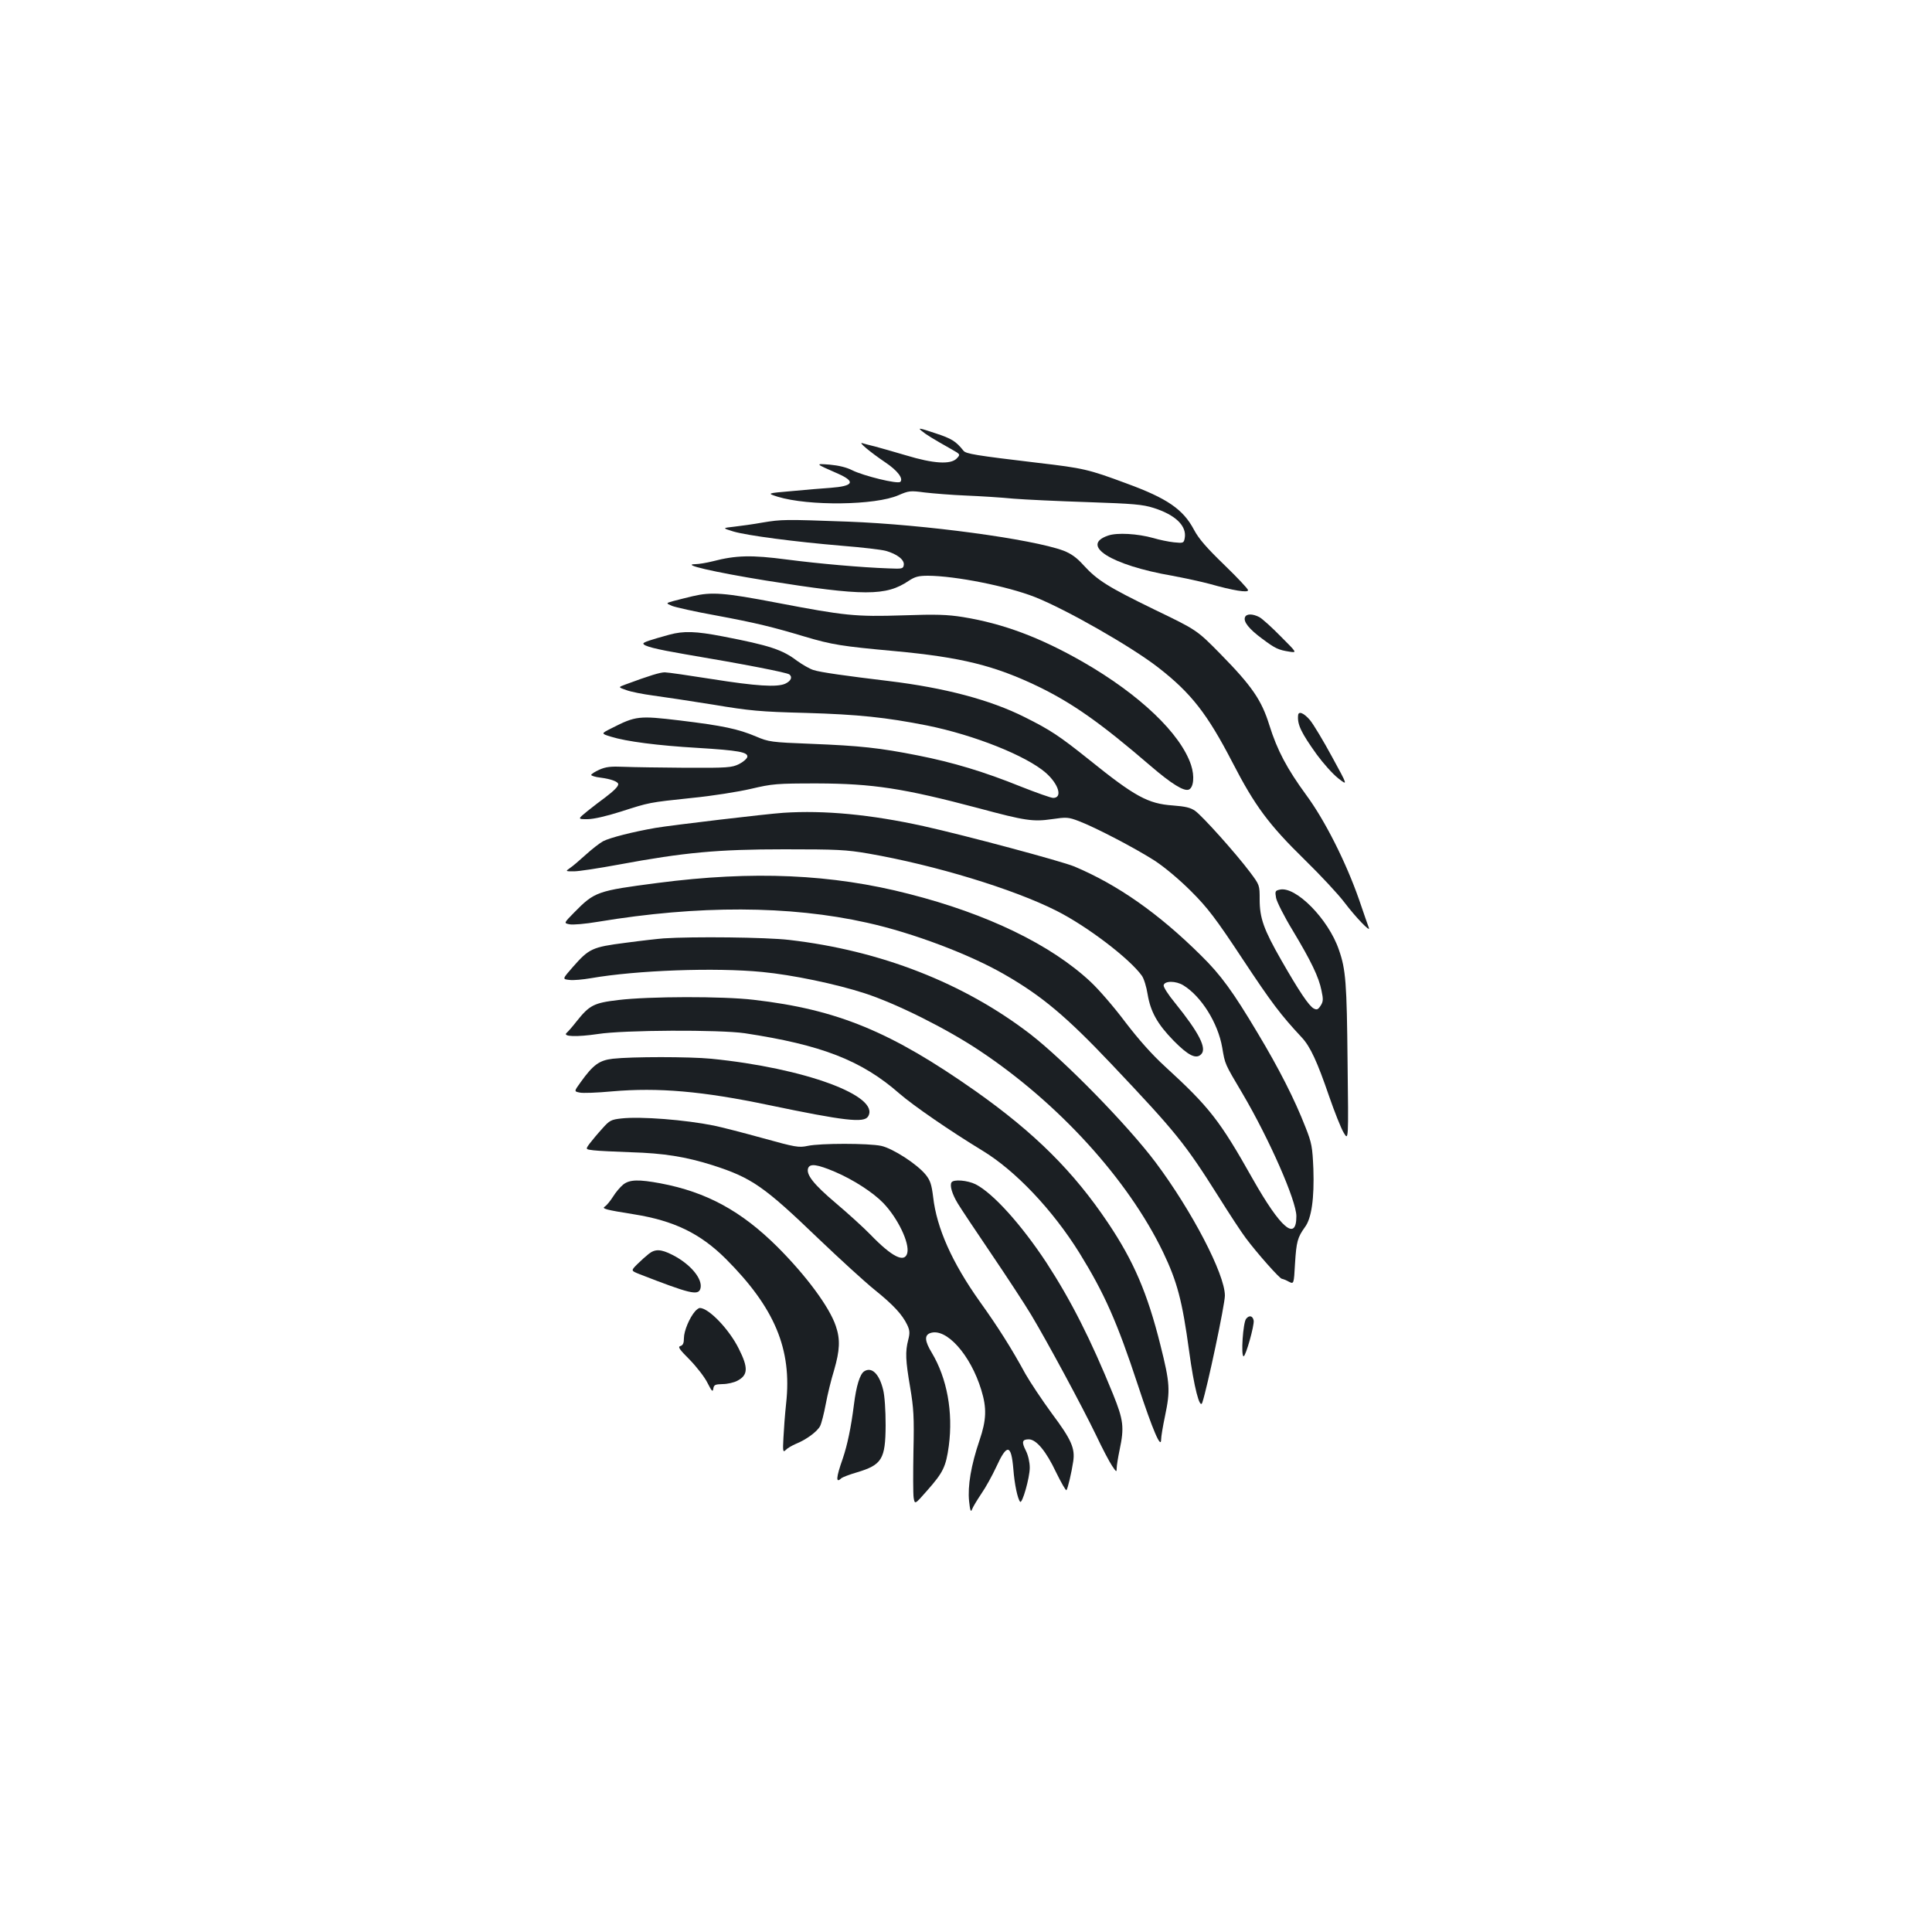 <?xml version="1.0" standalone="no"?>
<!DOCTYPE svg PUBLIC "-//W3C//DTD SVG 20010904//EN"
 "http://www.w3.org/TR/2001/REC-SVG-20010904/DTD/svg10.dtd">
<svg version="1.0" xmlns="http://www.w3.org/2000/svg"
 width="1000pt" height="1000pt" viewBox="0 0 1000 1000"
 preserveAspectRatio="xMidYMid meet">
<g transform="translate(0,1000) scale(0.1,-0.1)"
fill="#1b1f23" stroke="none">
<path d="M4770 7770 c24 -20 57 -40 156 -96 46 -26 46 -26 25 -48 -32 -31
-119 -26 -261 17 -63 19 -136 39 -161 46 -26 6 -55 14 -65 17 -26 9 41 -47
118 -99 63 -42 95 -84 78 -101 -13 -13 -191 31 -249 60 -29 15 -71 25 -116 29
-78 6 -78 6 43 -47 92 -41 80 -64 -39 -73 -41 -3 -132 -10 -202 -17 -128 -11
-128 -11 -72 -29 160 -49 506 -45 626 8 53 23 61 24 135 14 43 -5 140 -13 214
-16 74 -3 185 -10 245 -16 61 -5 234 -13 385 -18 237 -8 284 -12 341 -30 114
-36 173 -94 161 -157 -5 -25 -7 -26 -56 -21 -28 3 -76 13 -106 22 -82 23 -188
29 -234 13 -148 -50 14 -153 331 -208 65 -12 152 -31 193 -42 124 -35 200 -47
200 -33 0 7 -56 66 -123 131 -92 89 -132 135 -157 182 -56 106 -139 163 -350
240 -196 73 -224 79 -455 106 -328 39 -375 47 -388 63 -39 49 -61 63 -147 91
-81 27 -91 29 -70 12z"/>
<path d="M3945 7295 c-44 -8 -109 -17 -144 -21 -63 -7 -63 -7 -5 -25 72 -21
315 -53 563 -74 102 -8 203 -20 225 -26 58 -16 98 -46 94 -73 -3 -20 -8 -21
-78 -18 -142 5 -358 24 -528 46 -182 24 -263 22 -382 -9 -32 -8 -73 -15 -91
-15 -78 -1 95 -41 366 -85 508 -81 621 -81 739 -1 32 21 50 26 100 26 142 -1
409 -54 552 -110 164 -65 500 -257 639 -365 171 -133 254 -240 384 -491 116
-225 188 -322 374 -504 82 -80 174 -179 205 -220 59 -78 138 -160 127 -132 -3
9 -27 75 -51 147 -68 194 -177 410 -273 540 -100 137 -150 231 -191 362 -40
129 -90 202 -253 368 -122 124 -122 124 -342 230 -240 117 -295 151 -368 231
-34 38 -64 59 -103 74 -163 60 -717 135 -1114 150 -329 12 -343 12 -445 -5z"/>
<path d="M3585 6914 c-33 -8 -78 -19 -100 -25 -39 -11 -39 -11 -7 -25 18 -7
119 -30 225 -49 210 -39 295 -60 462 -110 141 -42 192 -50 465 -75 346 -32
519 -75 747 -185 176 -86 320 -187 578 -409 108 -93 173 -133 198 -123 25 10
31 69 12 127 -54 163 -266 365 -560 534 -222 127 -412 198 -620 232 -81 13
-140 15 -310 9 -249 -8 -302 -2 -653 65 -276 53 -339 57 -437 34z"/>
<path d="M6444 6805 c-9 -23 21 -61 89 -111 68 -51 84 -58 141 -67 40 -6 40
-6 -45 79 -46 47 -96 92 -111 100 -35 18 -67 18 -74 -1z"/>
<path d="M3465 6715 c-98 -27 -135 -39 -135 -46 0 -13 63 -29 214 -55 309 -52
530 -95 542 -105 17 -14 8 -34 -22 -48 -43 -19 -151 -12 -378 24 -120 19 -230
35 -245 35 -24 0 -77 -16 -204 -63 -38 -14 -38 -14 5 -29 24 -9 86 -21 138
-28 52 -7 192 -28 310 -47 191 -32 245 -37 480 -43 273 -8 415 -23 628 -65
247 -50 514 -157 615 -245 67 -59 88 -130 38 -130 -11 0 -87 27 -168 59 -188
76 -350 125 -533 161 -197 39 -298 50 -552 60 -207 8 -219 10 -285 38 -92 39
-172 56 -395 83 -210 25 -227 24 -352 -40 -56 -28 -56 -28 -4 -44 80 -25 243
-46 448 -58 212 -13 263 -22 258 -47 -2 -9 -21 -26 -43 -37 -37 -18 -59 -20
-275 -19 -129 1 -273 3 -320 5 -69 3 -94 0 -128 -15 -23 -10 -42 -23 -42 -27
0 -4 21 -11 48 -14 55 -7 92 -21 92 -34 0 -12 -22 -34 -68 -69 -21 -15 -61
-46 -90 -69 -53 -43 -53 -43 -2 -43 32 0 97 15 173 39 150 48 142 47 369 71
103 10 241 32 305 47 111 26 131 28 343 28 288 -1 446 -25 838 -129 238 -64
279 -70 376 -56 76 11 85 11 140 -10 89 -34 293 -141 393 -205 53 -35 128 -98
189 -159 85 -85 127 -140 267 -352 149 -225 195 -286 305 -404 44 -47 80 -125
141 -303 28 -81 62 -167 76 -190 25 -42 25 -42 20 365 -4 410 -9 480 -45 582
-54 159 -225 332 -307 311 -23 -5 -24 -9 -18 -43 4 -20 42 -96 86 -168 96
-160 135 -241 149 -311 10 -46 9 -58 -5 -79 -13 -20 -19 -22 -35 -14 -25 13
-77 91 -168 250 -91 159 -112 218 -112 314 0 75 0 75 -51 143 -73 97 -245 289
-283 316 -24 17 -51 23 -116 28 -128 9 -196 46 -433 237 -155 124 -201 154
-333 220 -179 90 -415 152 -704 187 -224 27 -353 45 -390 57 -19 6 -57 28 -85
48 -75 57 -140 79 -384 126 -140 27 -202 29 -276 9z"/>
<path d="M6719 6298 c-5 -48 16 -91 97 -204 33 -45 82 -100 110 -122 51 -40
51 -40 -31 110 -45 83 -96 168 -114 190 -32 38 -60 49 -62 26z"/>
<path d="M4055 5793 c-90 -6 -578 -64 -661 -78 -121 -21 -237 -51 -272 -69
-17 -9 -57 -40 -89 -69 -32 -29 -69 -61 -83 -70 -24 -17 -24 -17 21 -17 25 0
129 16 232 35 339 63 513 79 857 79 273 0 319 -2 435 -22 345 -60 749 -183
973 -296 159 -80 379 -248 442 -336 11 -15 24 -58 30 -96 15 -90 50 -154 135
-241 75 -76 116 -97 142 -70 31 30 -10 111 -136 267 -34 41 -60 82 -58 90 4
24 63 24 102 0 93 -57 179 -195 201 -321 15 -89 12 -82 105 -239 139 -236 279
-555 279 -635 0 -132 -81 -63 -226 193 -171 304 -225 372 -453 581 -69 63
-137 140 -206 230 -56 75 -137 169 -180 209 -205 192 -535 352 -940 455 -399
103 -808 121 -1300 57 -315 -41 -327 -45 -434 -154 -53 -54 -53 -54 -24 -60
17 -4 84 2 149 13 517 86 991 85 1392 -5 236 -52 535 -165 715 -270 191 -110
318 -217 550 -462 334 -353 379 -408 555 -687 55 -88 118 -184 140 -213 59
-79 176 -211 187 -211 6 -1 22 -7 36 -15 26 -13 26 -13 32 94 7 113 13 135 51
188 35 46 49 151 44 302 -5 113 -8 133 -41 216 -56 144 -138 305 -248 488
-127 213 -190 300 -293 401 -219 217 -430 365 -655 460 -65 27 -564 161 -781
209 -272 60 -513 83 -725 69z"/>
<path d="M3435 5143 c-27 -2 -117 -12 -198 -23 -172 -22 -188 -30 -271 -124
-56 -64 -56 -64 -19 -68 20 -3 71 2 112 9 236 41 644 56 887 32 156 -15 381
-62 529 -110 166 -54 424 -183 595 -297 408 -271 768 -666 950 -1043 73 -153
99 -249 135 -513 25 -185 55 -303 68 -266 26 78 117 508 117 554 0 111 -171
439 -359 690 -145 193 -472 527 -649 664 -344 264 -773 432 -1247 487 -119 14
-499 18 -650 8z"/>
<path d="M3201 4824 c-128 -15 -150 -27 -217 -111 -21 -27 -44 -53 -51 -59
-23 -20 53 -22 162 -6 133 21 630 23 760 4 396 -60 604 -140 800 -312 74 -64
263 -194 429 -295 172 -104 364 -307 503 -530 129 -209 194 -354 303 -685 77
-234 120 -334 120 -280 0 14 9 68 20 120 28 134 26 170 -24 369 -67 268 -138
433 -270 630 -179 267 -379 466 -686 683 -438 308 -715 423 -1149 473 -158 19
-543 18 -700 -1z"/>
<path d="M3172 4520 c-70 -8 -102 -31 -167 -122 -34 -47 -34 -47 -5 -53 16 -4
91 -1 167 6 240 21 470 1 813 -71 393 -82 492 -93 513 -59 66 106 -329 251
-812 299 -114 11 -411 11 -509 0z"/>
<path d="M3217 4211 c-54 -6 -62 -10 -100 -53 -23 -25 -52 -60 -65 -77 -22
-30 -22 -30 20 -35 24 -3 111 -7 193 -10 171 -5 283 -23 423 -67 203 -65 267
-110 547 -379 110 -105 241 -225 292 -266 98 -79 143 -128 169 -182 13 -28 14
-42 5 -77 -16 -62 -14 -106 10 -246 18 -107 21 -153 17 -329 -2 -113 -2 -221
1 -242 6 -36 6 -36 70 37 83 94 97 123 112 231 23 175 -9 350 -88 482 -37 61
-39 91 -8 102 82 29 208 -111 264 -294 29 -94 27 -155 -9 -261 -44 -129 -62
-237 -54 -315 5 -48 9 -59 15 -43 4 12 26 48 48 81 23 33 57 95 77 138 56 123
78 120 89 -9 6 -80 22 -154 35 -170 11 -13 50 125 50 176 0 28 -8 64 -20 88
-23 45 -20 59 15 59 39 0 90 -62 141 -170 27 -55 51 -97 54 -93 7 9 26 89 35
149 10 67 -9 112 -110 247 -52 71 -113 163 -137 205 -73 134 -142 243 -238
377 -142 200 -222 379 -240 539 -8 65 -15 86 -38 115 -44 55 -171 137 -231
150 -66 14 -315 14 -380 0 -47 -10 -63 -7 -233 40 -101 28 -214 57 -253 65
-149 30 -378 48 -478 37z m1104 -276 c96 -41 198 -107 251 -162 75 -78 137
-207 124 -259 -14 -53 -80 -19 -191 96 -33 34 -113 107 -178 162 -116 98 -156
149 -144 182 10 25 48 19 138 -19z"/>
<path d="M3226 3869 c-15 -12 -39 -40 -53 -63 -14 -22 -33 -45 -42 -51 -19
-11 5 -17 149 -40 208 -33 344 -99 476 -230 254 -254 344 -468 313 -749 -6
-55 -12 -136 -14 -179 -4 -70 -2 -76 12 -62 8 9 31 22 51 31 55 22 112 64 127
93 7 14 20 65 29 113 9 49 28 127 43 175 30 104 33 160 9 230 -33 98 -153 260
-302 409 -187 186 -367 284 -605 329 -113 21 -160 20 -193 -6z"/>
<path d="M4925 3880 c-10 -16 3 -61 33 -110 15 -25 93 -142 173 -260 80 -118
173 -260 206 -315 84 -140 265 -476 336 -623 32 -68 70 -140 83 -159 22 -33
24 -34 24 -12 0 13 7 56 15 94 25 118 20 155 -34 289 -115 283 -218 486 -345
681 -130 197 -276 359 -366 405 -42 21 -115 27 -125 10z"/>
<path d="M3358 3510 c-14 -11 -41 -35 -59 -53 -34 -34 -34 -34 11 -52 260
-101 303 -112 315 -76 15 49 -50 128 -145 176 -59 30 -89 31 -122 5z"/>
<path d="M3598 3213 c-29 -33 -58 -102 -58 -139 0 -26 -5 -37 -18 -41 -15 -4
-6 -17 48 -71 36 -37 78 -91 92 -120 22 -43 27 -49 30 -30 3 20 9 23 48 24 25
0 59 8 76 17 56 29 58 67 8 166 -50 101 -156 211 -202 211 -5 0 -16 -8 -24
-17z"/>
<path d="M6450 3174 c-16 -18 -28 -194 -13 -194 11 0 56 160 52 185 -5 25 -23
29 -39 9z"/>
<path d="M4473 2902 c-22 -14 -41 -75 -53 -172 -15 -119 -34 -209 -58 -280
-35 -99 -37 -130 -7 -101 6 5 42 19 80 30 130 39 148 68 149 244 0 78 -5 153
-13 184 -20 82 -59 120 -98 95z"/>
</g>
</svg>
